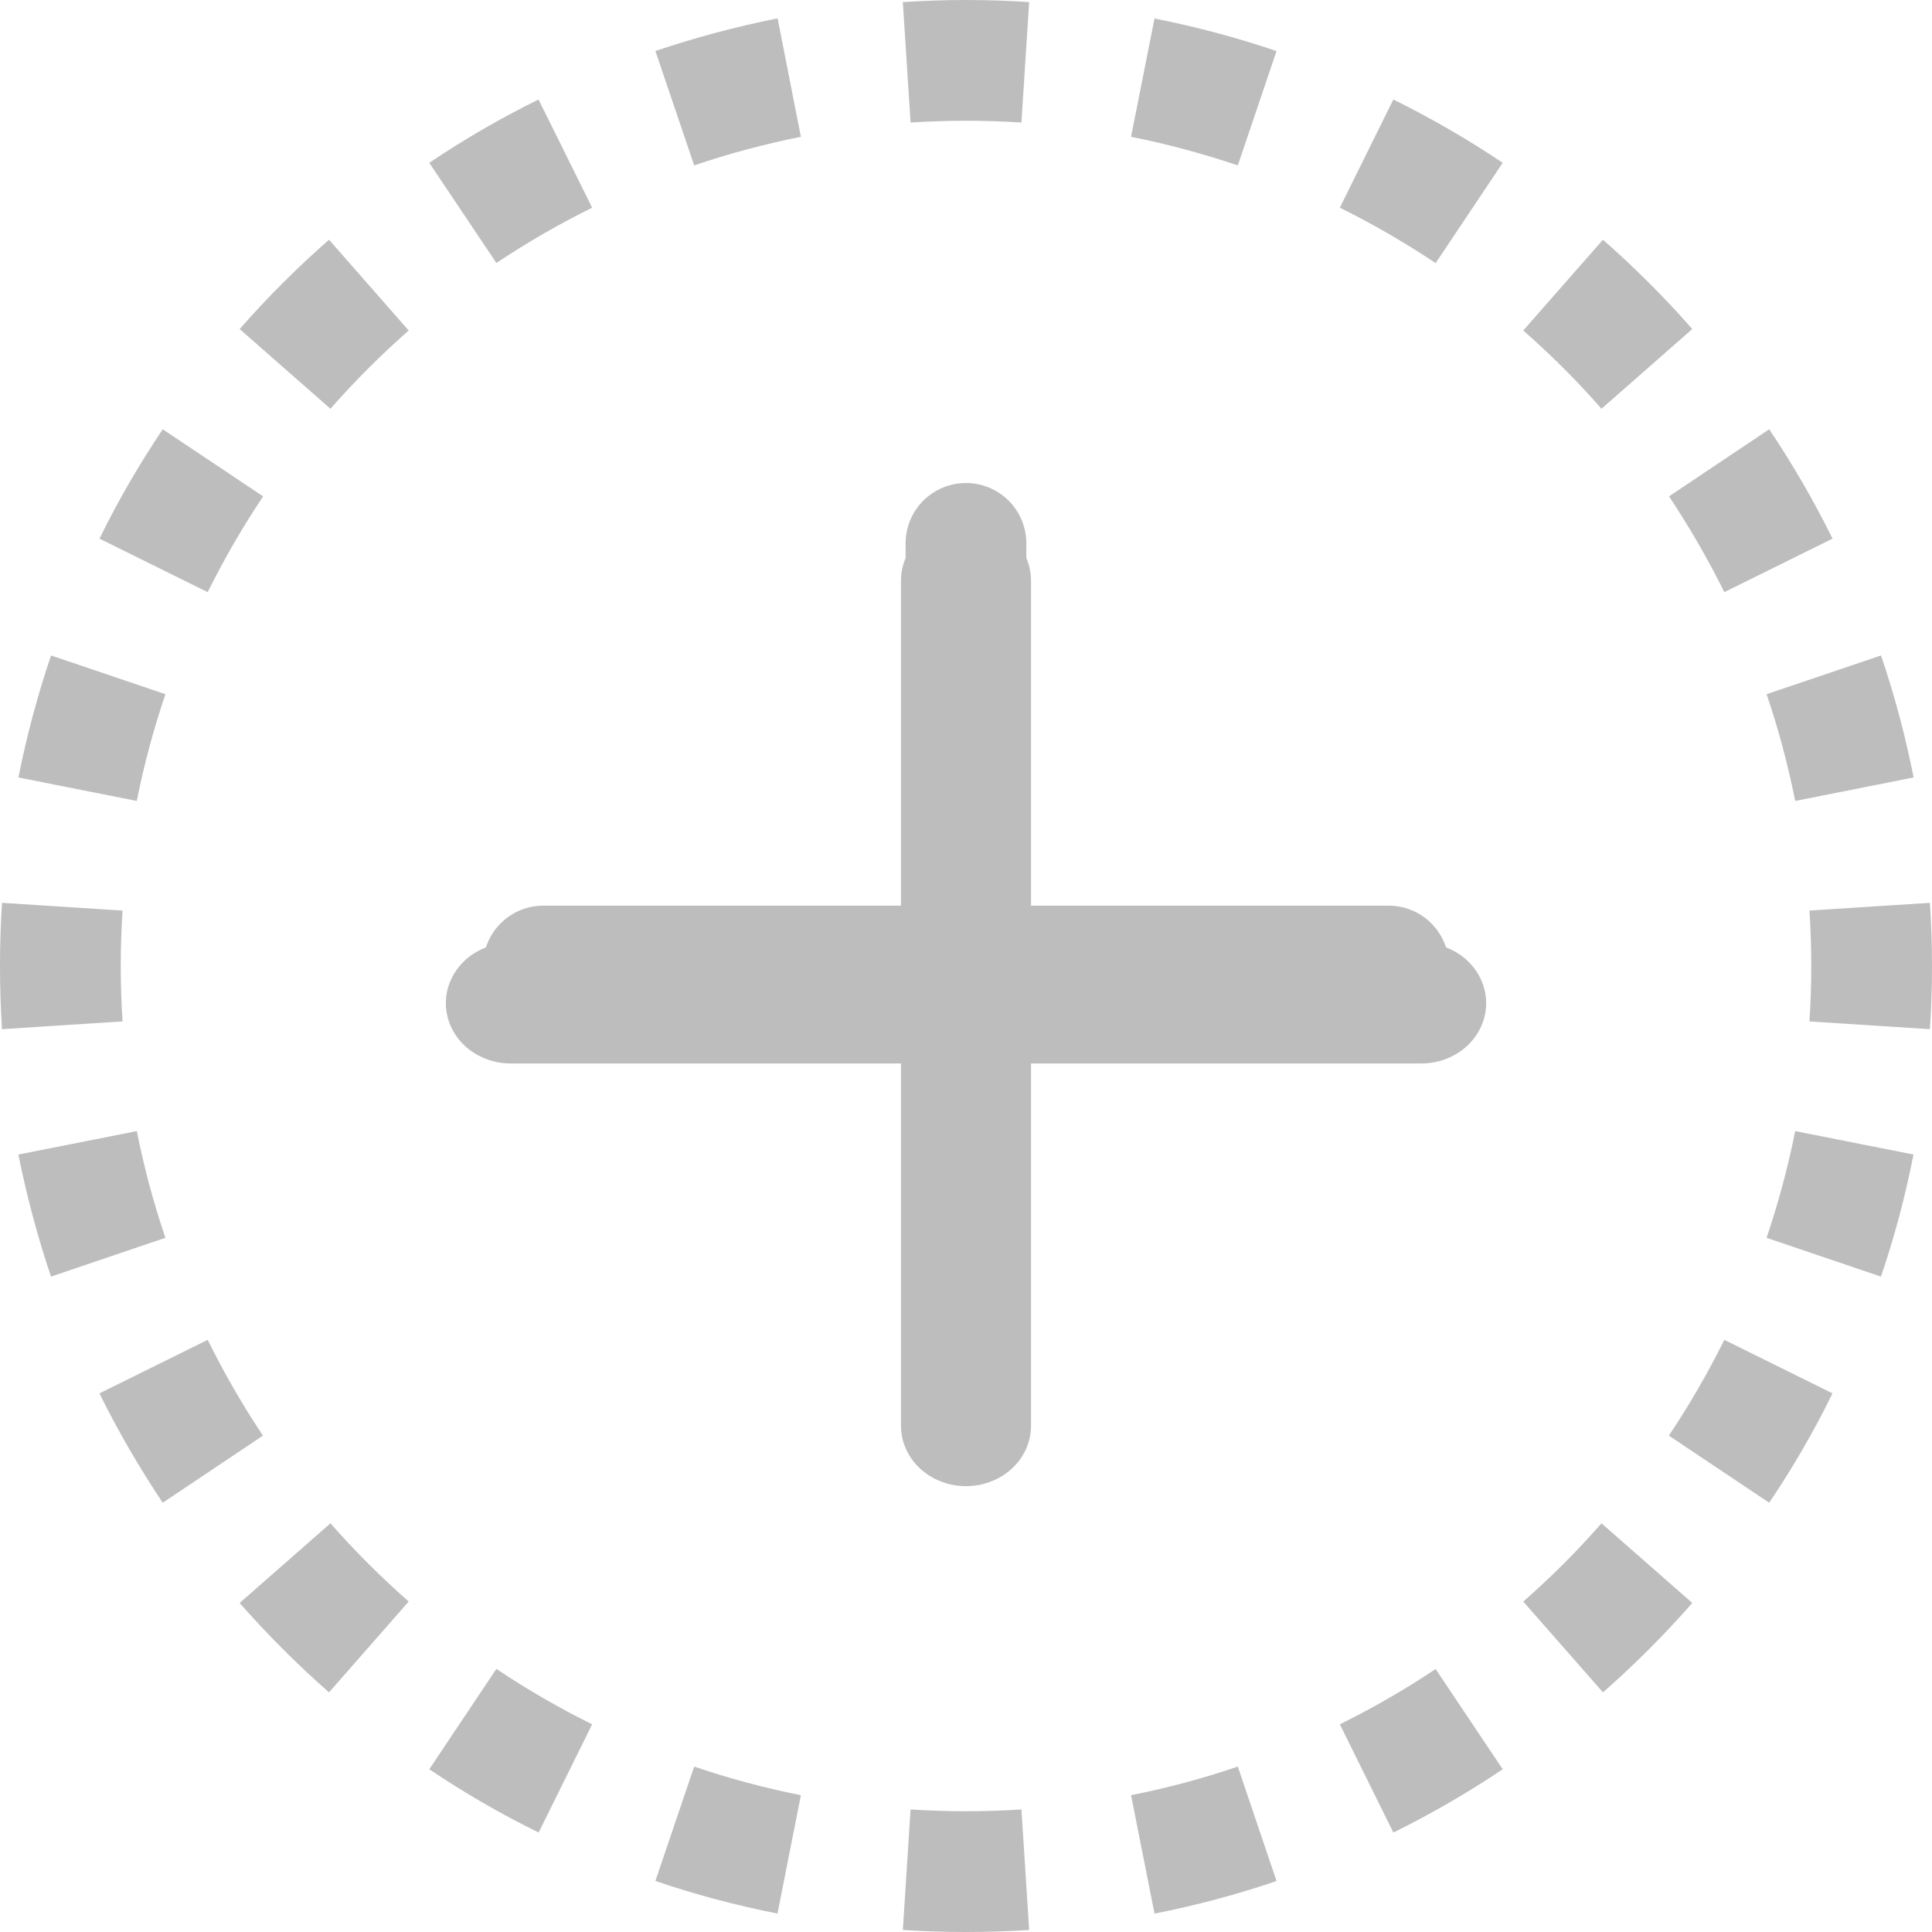 <svg width="26" height="26" viewBox="0 0 26 26" fill="none" xmlns="http://www.w3.org/2000/svg">
<path d="M13 0C12.714 0 12.431 0.01 12.15 0.028L12.254 1.649C12.751 1.617 13.249 1.617 13.746 1.649L13.85 0.028C13.567 0.009 13.283 6.762e-05 13 0V0ZM10.465 0.247C9.903 0.359 9.353 0.507 8.82 0.686L9.342 2.226C9.808 2.067 10.288 1.939 10.778 1.841L10.465 0.249V0.247ZM17.179 0.687C16.642 0.505 16.093 0.359 15.537 0.249L15.221 1.841C15.712 1.939 16.191 2.069 16.658 2.226L17.179 0.687ZM20.223 2.191C19.751 1.875 19.26 1.59 18.751 1.339L18.031 2.795C18.478 3.016 18.909 3.266 19.32 3.541L20.223 2.191ZM7.247 1.339C6.737 1.591 6.246 1.875 5.777 2.191L6.68 3.539C7.093 3.264 7.524 3.015 7.969 2.795L7.247 1.339ZM4.428 3.226C4.002 3.599 3.599 4.002 3.225 4.428L4.447 5.501C4.776 5.127 5.127 4.776 5.5 4.448L4.428 3.226ZM22.774 4.428C22.4 4.002 21.998 3.6 21.572 3.226L20.499 4.448C20.873 4.776 21.226 5.127 21.552 5.501L22.774 4.428ZM24.661 7.248C24.41 6.739 24.125 6.248 23.809 5.777L22.461 6.68C22.735 7.092 22.984 7.522 23.205 7.969L24.661 7.249V7.248ZM2.19 5.777C1.875 6.247 1.589 6.737 1.339 7.249L2.795 7.969C3.016 7.522 3.266 7.092 3.541 6.68L2.19 5.777ZM0.687 8.821C0.505 9.358 0.358 9.907 0.248 10.463L1.841 10.779C1.938 10.288 2.068 9.809 2.226 9.342L0.687 8.821ZM25.753 10.465C25.643 9.908 25.497 9.358 25.314 8.821L23.774 9.342C23.933 9.809 24.061 10.288 24.159 10.779L25.751 10.463L25.753 10.465ZM0.027 12.15C-0.009 12.716 -0.009 13.284 0.027 13.85L1.649 13.746C1.617 13.249 1.617 12.751 1.649 12.254L0.027 12.15ZM26 13C26 12.717 25.991 12.433 25.972 12.15L24.351 12.254C24.383 12.751 24.383 13.249 24.351 13.746L25.972 13.85C25.991 13.567 26 13.284 26 13ZM0.247 15.535C0.359 16.097 0.507 16.647 0.686 17.18L2.226 16.658C2.066 16.188 1.938 15.708 1.841 15.222L0.248 15.537L0.247 15.535ZM25.313 17.18C25.495 16.647 25.641 16.097 25.751 15.537L24.159 15.222C24.061 15.712 23.931 16.192 23.774 16.658L25.313 17.18ZM1.339 18.753C1.59 19.261 1.875 19.752 2.19 20.223L3.539 19.32C3.263 18.907 3.015 18.477 2.795 18.031L1.339 18.751V18.753ZM23.809 20.223C24.125 19.754 24.411 19.263 24.661 18.751L23.205 18.031C22.984 18.478 22.734 18.909 22.459 19.32L23.809 20.223ZM3.225 21.572C3.599 21.998 4.002 22.401 4.428 22.775L5.5 21.553C5.127 21.225 4.775 20.873 4.447 20.5L3.225 21.572ZM21.572 22.775C21.998 22.401 22.401 21.998 22.774 21.572L21.552 20.5C21.226 20.873 20.873 21.226 20.499 21.553L21.572 22.775ZM18.753 24.661C19.263 24.409 19.753 24.125 20.223 23.81L19.32 22.461C18.907 22.737 18.476 22.985 18.031 23.205L18.751 24.661H18.753ZM5.777 23.81C6.246 24.125 6.737 24.411 7.249 24.661L7.969 23.205C7.523 22.985 7.093 22.736 6.68 22.459L5.777 23.81ZM8.82 25.313C9.353 25.495 9.903 25.641 10.463 25.752L10.778 24.159C10.292 24.062 9.812 23.934 9.342 23.774L8.82 25.313ZM15.535 25.753C16.092 25.643 16.642 25.497 17.179 25.314L16.658 23.774C16.188 23.934 15.708 24.062 15.221 24.159L15.537 25.752L15.535 25.753ZM12.15 25.973C12.716 26.009 13.284 26.009 13.85 25.973L13.746 24.351C13.249 24.383 12.751 24.383 12.254 24.351L12.15 25.973ZM13.812 7.313C13.812 7.097 13.727 6.89 13.574 6.738C13.422 6.586 13.215 6.5 13 6.5C12.784 6.5 12.578 6.586 12.425 6.738C12.273 6.89 12.187 7.097 12.187 7.313V12.188H7.312C7.097 12.188 6.89 12.273 6.738 12.426C6.585 12.578 6.5 12.785 6.5 13C6.5 13.216 6.585 13.422 6.738 13.575C6.89 13.727 7.097 13.813 7.312 13.813H12.187V18.688C12.187 18.903 12.273 19.11 12.425 19.262C12.578 19.415 12.784 19.5 13 19.5C13.215 19.5 13.422 19.415 13.574 19.262C13.727 19.11 13.812 18.903 13.812 18.688V13.813H18.688C18.903 13.813 19.11 13.727 19.262 13.575C19.414 13.422 19.5 13.216 19.5 13C19.5 12.785 19.414 12.578 19.262 12.426C19.11 12.273 18.903 12.188 18.688 12.188H13.812V7.313Z" fill="#BDBDBD"/>
<path d="M13 7C13.232 7 13.455 7.086 13.619 7.238C13.783 7.39 13.875 7.597 13.875 7.812V12.688H19.125C19.357 12.688 19.58 12.773 19.744 12.925C19.908 13.078 20 13.284 20 13.5C20 13.716 19.908 13.922 19.744 14.075C19.58 14.227 19.357 14.312 19.125 14.312H13.875V19.188C13.875 19.403 13.783 19.61 13.619 19.762C13.455 19.914 13.232 20 13 20C12.768 20 12.545 19.914 12.381 19.762C12.217 19.61 12.125 19.403 12.125 19.188V14.312H6.875C6.643 14.312 6.42 14.227 6.256 14.075C6.092 13.922 6 13.716 6 13.5C6 13.284 6.092 13.078 6.256 12.925C6.42 12.773 6.643 12.688 6.875 12.688H12.125V7.812C12.125 7.597 12.217 7.39 12.381 7.238C12.545 7.086 12.768 7 13 7Z" fill="#BDBDBD"/>
</svg>
